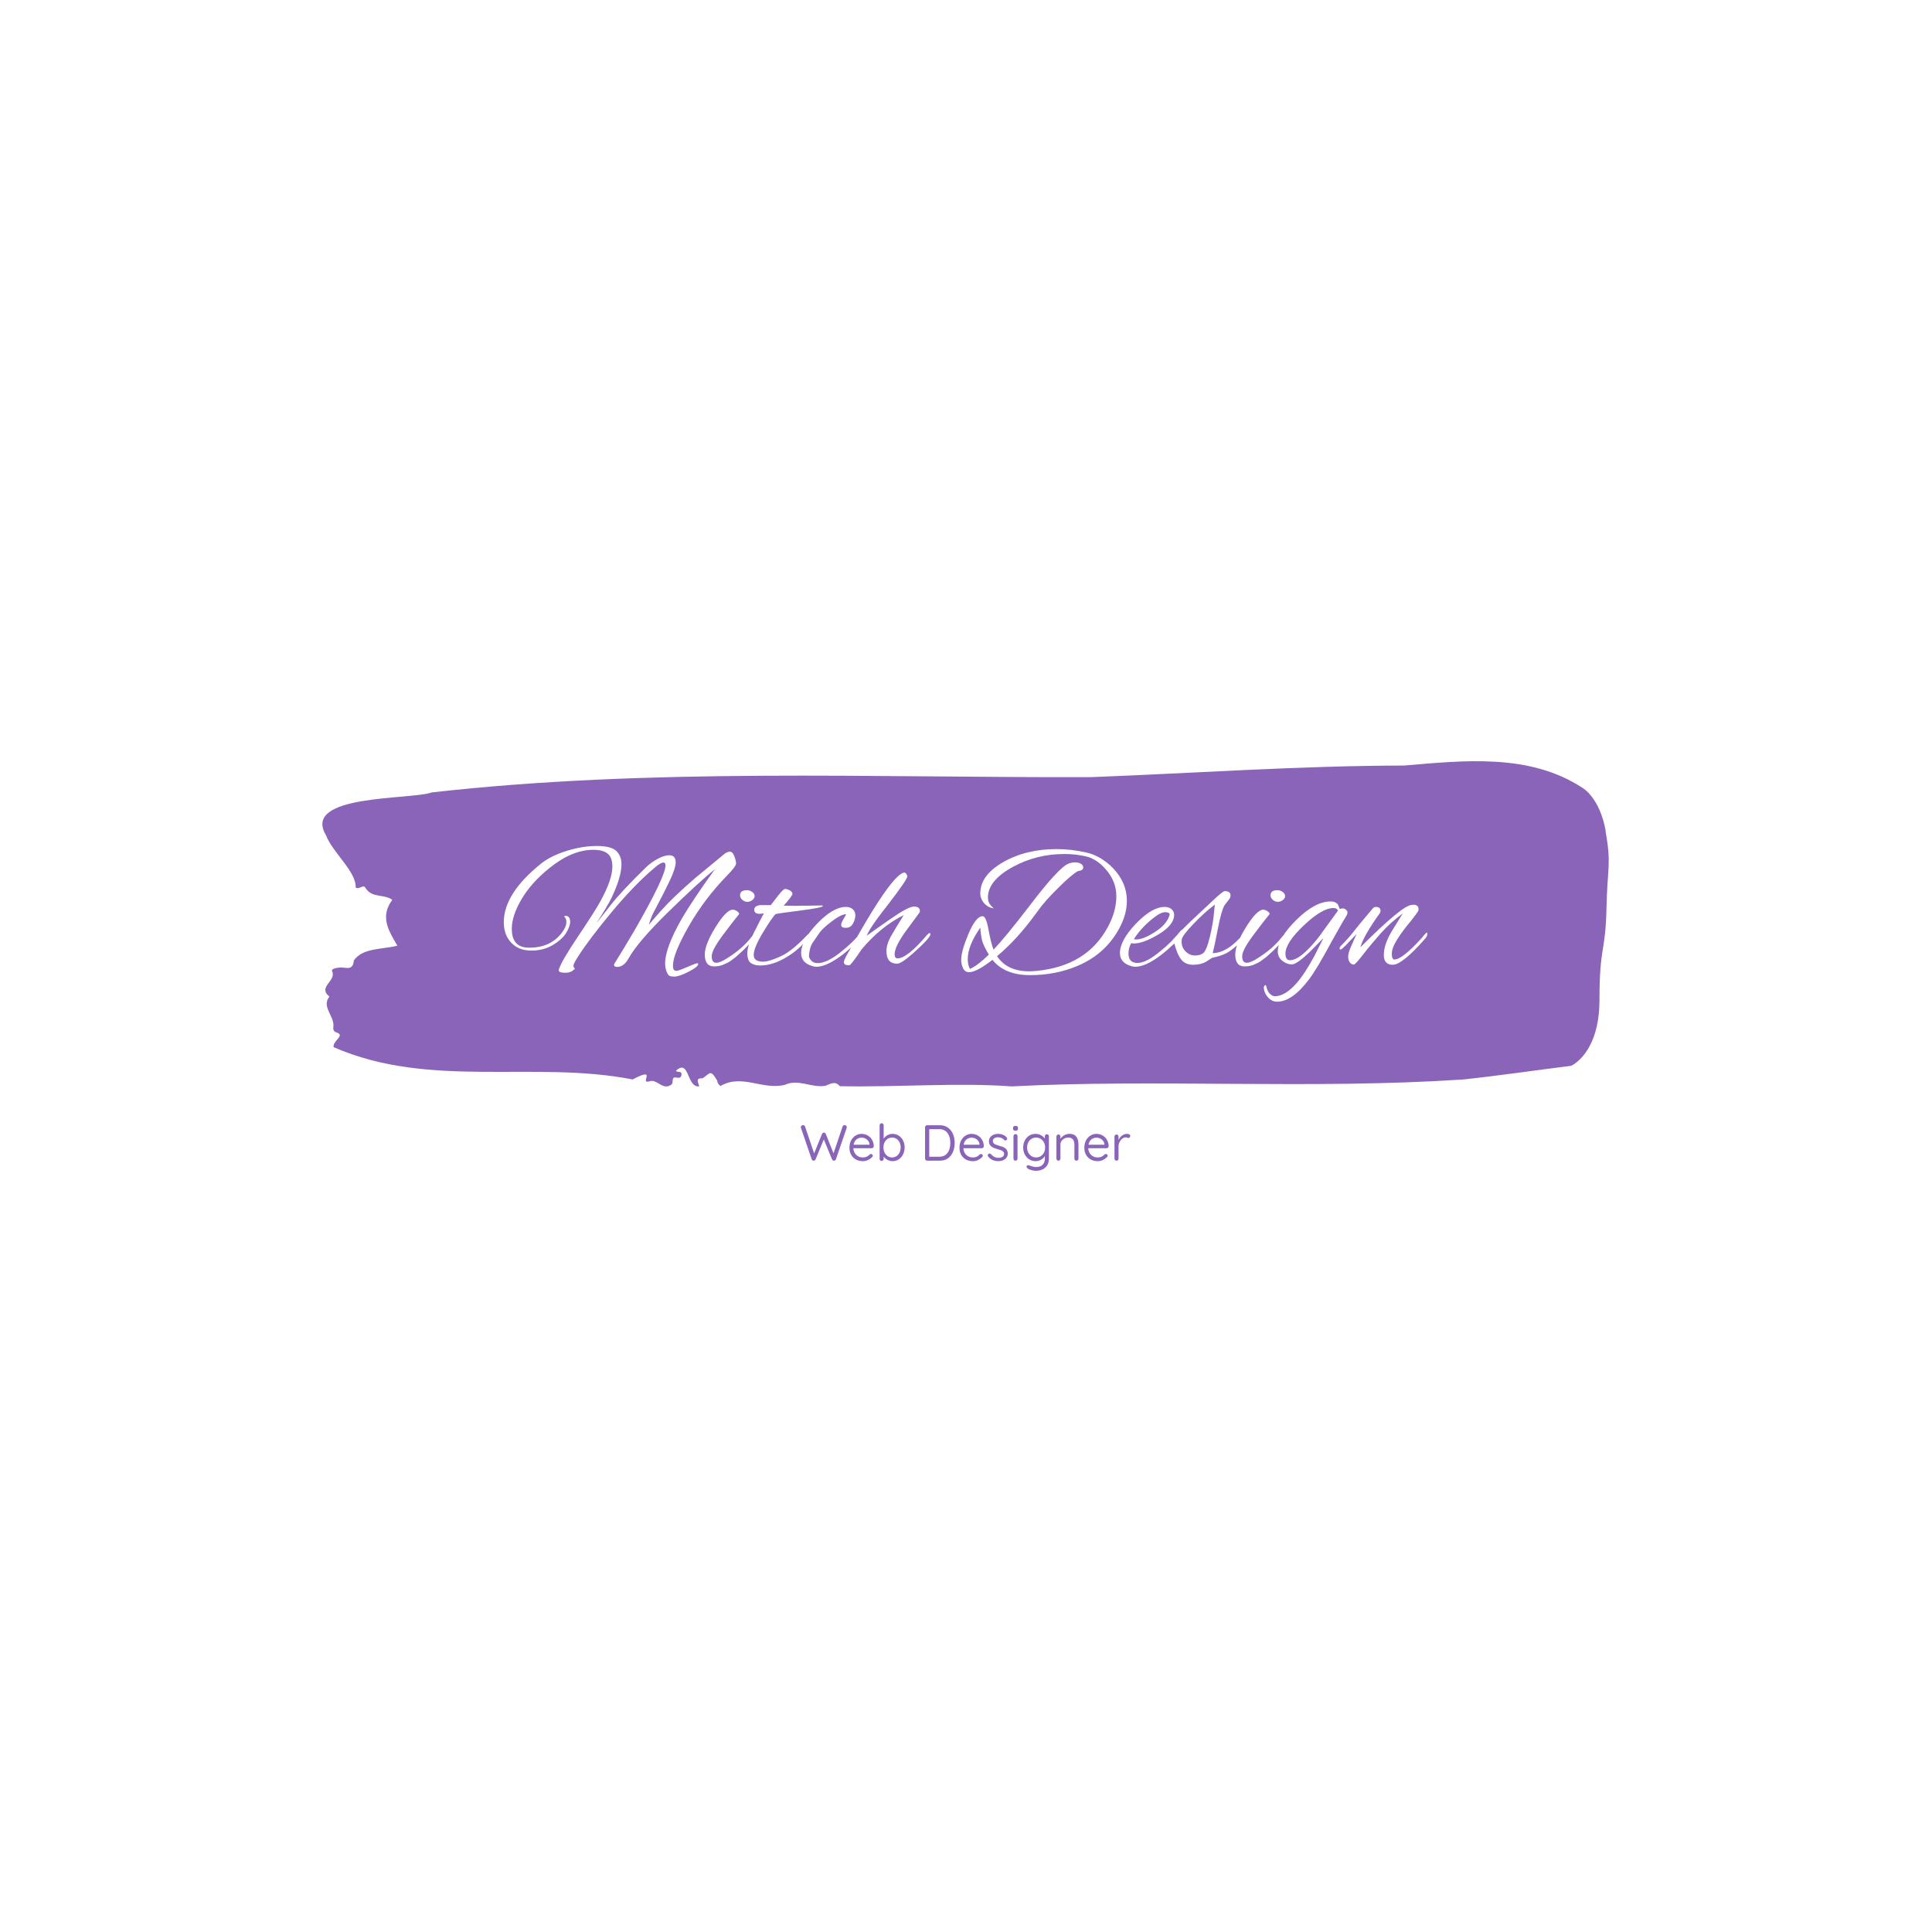 <svg xmlns="http://www.w3.org/2000/svg" version="1.1" xmlns:xlink="http://www.w3.org/1999/xlink" xmlns:svgjs="http://svgjs.dev/svgjs" width="1500" height="1500" viewBox="0 0 1500 1500"><rect width="1500" height="1500" fill="#ffffff"></rect><g transform="matrix(0.667,0,0,0.667,249.394,590.923)"><svg viewBox="0 0 396 126" data-background-color="#ffffff" preserveAspectRatio="xMidYMid meet" height="477" width="1500" xmlns="http://www.w3.org/2000/svg" xmlns:xlink="http://www.w3.org/1999/xlink"><g id="tight-bounds" transform="matrix(1,0,0,1,0.24,0.031)"><svg viewBox="0 0 395.52 125.939" height="125.939" width="395.52"><g><svg viewBox="0 0 395.52 125.939" height="125.939" width="395.52"><g><svg viewBox="0 0 395.52 125.939" height="125.939" width="395.52"><g><svg viewBox="0 0 395.52 125.939" height="125.939" width="395.52"><g id="textblocktransform"><svg viewBox="0 0 395.52 125.939" height="125.939" width="395.52" id="textblock"><g><svg viewBox="0 0 395.52 100.008" height="100.008" width="395.52"><path d="M394.594 21.45C392.735 11.069 387.435 8.183 387.435 8.183 371.165-2.509 350.86-0.205 332.619 1.332 300.414 1.394 268.339 3.678 236.208 4.903 168.767 5.09 100.749 2.017 33.643 9.595 27.339 11.92-6.54 10.052 1.121 22.779 3.129 28.073 10.456 33.948 10.232 38.807 11.236 39.658 12.631 37.706 13.226 38.931 15.309 42.232 18.711 40.675 21.501 42.627 17.614 47.838 20.403 52.177 23.062 56.724 18.377 57.907 12.371 57.347 9.675 61.271 9.396 64.115 7.89 63.575 6.235 63.451 5.026 63.368 2.59 63.679 2.999 64.572 4.394 67.624-1.594 69.389 2.162 72.378-0.422 75.617 3.948 78.42 3.353 81.929 3.278 82.634 3.687 83.237 4.338 83.403 7.22 84.295 3.018 86.039 3.464 87.929 33.029 100.842 65.104 91.915 95.394 97.853 103.259 93.7 97.346 99.327 100.489 98.455 102.943 97.437 104.728 101.652 107.499 99.265 107.927 98.579 107.276 96.96 108.8 97.271 109.6 97.437 110.307 97.396 110.418 96.441 110.586 95.008 109.117 95.901 108.726 95.154 112.947 91.375 111.906 100.365 115.866 99.991 115.68 98.891 114.528 97.313 116.889 97.521 119.232 95.943 119.306 94.635 121.389 98.185 121.463 98.953 121.835 99.493 122.43 99.867 128.938 96.005 135.409 101.237 142.233 99.493 146.417 97.583 150.433 100.531 154.672 99.804 156.16 99.223 157.666 98.185 159.098 99.929 176.632 100.303 195.319 98.745 211.943 99.991 256.364 97.666 303.836 100.946 350.674 97.873 361.719 96.69 373.192 95.008 383.958 93.659 383.958 93.659 392.679 89.963 392.679 73.354S394.538 58.821 394.817 45.596C395.096 32.37 396.398 31.831 394.538 21.45Z" opacity="1" fill="#8a64b9" data-fill-palette-color="tertiary"></path><g transform="matrix(1,0,0,1,55.768,26.069)"><svg width="283.983" viewBox="0.8 -32.55 253.87 42.8" height="47.871" data-palette-color="#ffffff"><path d="M21.15-2.05L21.15-2.05Q19.95-0.2 19.95 0.35 19.95 0.9 20.4 1.15L20.4 1.15Q20.4 1.2 19.5 1.9L19.5 1.9Q18.7 2.3 17.7 2.3 16.7 2.3 16.25 2.08 15.8 1.85 15.95 1.35L15.95 1.35Q16.65-0.9 21.2-7.68 25.75-14.45 27.3-17.25L27.3-17.25Q30.65-23.3 30.65-26.9L30.65-26.9Q30.65-28.4 30.15-29.45L30.15-29.45Q29.15-31.5 25.4-31.5L25.4-31.5Q19.55-31.5 13.3-26.45L13.3-26.45Q8.3-22.4 5.65-17.88 3-13.35 3-9.8L3-9.8Q3-4.7 7.5-4.6L7.5-4.6Q7.7-4.6 7.9-4.6L7.9-4.6Q13.65-4.6 16.8-8.75L16.8-8.75Q18-10.4 18-11.55 18-12.7 17.5-13L17.5-13Q17.45-13.05 17.45-13.2 17.45-13.35 17.75-13.35L17.75-13.35Q19.05-13.35 19.05-11.65L19.05-11.65Q19.05-10.6 18.03-8.8 17-7 14.4-5.4 11.8-3.8 8.35-3.8 4.9-3.8 2.85-5.95 0.8-8.1 0.8-11.6L0.8-11.6Q0.8-19.5 11.1-27.75L11.1-27.75Q13.75-29.85 18.07-31.2 22.4-32.55 26.35-32.55 30.3-32.55 31.73-31.18 33.15-29.8 33.15-27.5L33.15-27.5Q33.15-24 30.3-18.05L30.3-18.05Q29.4-16.2 26.25-11.3L26.25-11.3 30.1-16.2Q32.9-19.85 39.8-26.6L39.8-26.6Q41.3-28.05 43.13-29.03 44.95-30 46.25-30L46.25-30Q48.05-30 48.05-28.1L48.05-28.1Q48.05-26.45 46.48-23.13 44.9-19.8 43.3-16.82 41.7-13.85 41.35-12.93 41-12 40.85-11.45 40.7-10.9 40.65-10.85L40.65-10.85Q40.8-11.1 43.95-14.68 47.1-18.25 53.25-23.6L53.25-23.6 61.25-30.2Q62.2-31 62.95-31 63.7-31 64.17-29.75 64.65-28.5 64.65-27.73 64.65-26.95 62.25-24.5L62.25-24.5Q56-18.1 51.65-10.5 47.3-2.9 47.3 0.35L47.3 0.35Q47.3 1.2 47.6 1.53 47.9 1.85 48.55 1.73 49.2 1.6 51.28 0.7 53.35-0.2 54-0.35L54-0.35Q54.25-0.25 54.25-0.1L54.25-0.1Q54.25 0.65 51.63 2 49 3.35 47.68 3.35 46.35 3.35 46.05 2.9L46.05 2.9Q45.15 1.6 45.15-0.25L45.15-0.25Q45.15-4.55 49.75-12.6L49.75-12.6Q52.7-17.65 58.85-26.2L58.85-26.2Q54.05-22.3 45.85-14.25 37.65-6.2 35.1-1.65L35.1-1.65Q33.8 0.7 31.95 0.7L31.95 0.7Q31.1 0.7 31.1 0.1L31.1 0.1Q31.1-0.1 32.13-1.7 33.15-3.3 36.65-9.2L36.65-9.2Q45.25-24.15 45.25-27.2L45.25-27.2Q45.25-28 44.7-28L44.7-28Q43.9-28 42.35-26.65L42.35-26.65Q36.8-22 30.55-14.5 24.3-7 21.15-2.05ZM67.65-20.4Q68.4-20.4 69.07-19.93 69.75-19.45 69.75-18.8 69.75-18.15 69.12-17.68 68.5-17.2 67.75-17.2 67-17.2 66.37-17.75 65.75-18.3 65.75-19L65.75-19Q65.75-20.4 67.65-20.4L67.65-20.4ZM58.6 0.55L58.6 0.55Q56.05 0.55 56.05-2.75L56.05-2.75Q56.05-5.45 59-10.23 61.95-15 63.75-15.05L63.75-15.05Q64.25-15.05 64.87-14.65 65.5-14.25 65.5-13.85L65.5-13.85Q65.25-13.5 64.9-13.08 64.55-12.65 64.15-12.15 63.75-11.65 63.05-10.73 62.35-9.8 61.7-8.95L61.7-8.95Q57.95-4.1 57.95-2.27 57.95-0.45 59.2-0.45L59.2-0.45Q60.25-0.45 62.05-1.6L62.05-1.6Q66.25-4.2 68.7-7.3L68.7-7.3Q69.6-8.45 69.92-8.45 70.25-8.45 70.25-8.05 70.25-7.65 69.1-6.45 67.95-5.25 67.27-4.55 66.6-3.85 66.35-3.63 66.1-3.4 65.42-2.78 64.75-2.15 64.4-1.9 64.05-1.65 63.4-1.15 62.75-0.65 62.25-0.43 61.75-0.2 61.1 0.1L61.1 0.1Q60.05 0.55 58.6 0.55ZM81.15-16.1L81.15-16.1 88.35-16.2Q88.5-16.1 88.5-16.05L88.5-16.05Q88.5-15.6 82.27-14.8 76.05-14 75.55-13.85L75.55-13.85Q74.6-13 72.05-8.78 69.5-4.55 69.5-2.6L69.5-2.6Q69.5-0.75 72.05-0.75L72.05-0.75Q73.25-0.75 75.2-1.5 77.15-2.25 78.2-2.9L78.2-2.9Q81-4.65 84.2-8.05L84.2-8.05Q84.9-8.75 85.15-8.75L85.15-8.75Q85.3-8.75 85.3-8.45 85.3-8.15 84.55-7.25L84.55-7.25Q81.95-4.05 78.7-2.1L78.7-2.1Q74.8 0.3 71.25 0.3L71.25 0.3Q69.7 0.3 68.72-0.38 67.75-1.05 67.75-3.1 67.75-5.15 69.55-8.72 71.35-12.3 72.3-14.05L72.3-14.05Q71.6-13.9 71.1-13.9L71.1-13.9Q69.65-13.9 69.65-15.05L69.65-15.05Q69.65-15.9 70.85-16.25L70.85-16.25Q71-16.25 71.3-16.3L71.3-16.3 74.2-16.3Q75.1-17.45 76.25-18.95L76.25-18.95Q77.65-20.75 78.15-20.75 78.65-20.75 79.4-20.35 80.15-19.95 80.15-19.4 80.15-18.85 77.75-16.15L77.75-16.15Q79.05-16.1 81.15-16.1ZM86.74 0.65L86.74 0.65Q86.19 0.65 85.74 0.5L85.74 0.5Q82.54-0.4 82.54-3.1L82.54-3.1Q82.54-6.6 86.94-11.2 91.34-15.8 94.84-15.8L94.84-15.8Q95.99-15.8 96.72-15.18 97.44-14.55 97.44-13.48 97.44-12.4 96.79-11.23 96.14-10.05 94.84-10.05 93.54-10.05 93.54-10.85L93.54-10.85Q93.54-11.4 94.22-12.53 94.89-13.65 94.89-13.73 94.89-13.8 94.74-13.8L94.74-13.8Q93.34-13.65 90.92-11.8 88.49-9.95 87.59-8.7L87.59-8.7 85.64-5.85Q85.14-5.05 84.92-3.95 84.69-2.85 84.69-2.3 84.69-1.75 85.32-1.05 85.94-0.35 87.09-0.35L87.09-0.35Q89.59-0.35 93.29-3.28 96.99-6.2 98.99-8.85L98.99-8.85Q99.24-9.15 99.59-9.15 99.94-9.15 99.94-8.95 99.94-8.75 99.69-8.45L99.69-8.45Q96.94-4.8 93.12-2.08 89.29 0.65 86.74 0.65ZM108.94-0.2L108.94-0.2Q105.99-0.2 105.99-3.65L105.99-3.65Q105.99-5.6 107.37-7.98 108.74-10.35 110.74-13.55L110.74-13.55Q104.34-10.35 99.14-4.1L99.14-4.1Q96.24 0.25 95.74 0.25L95.74 0.25Q94.29 0.25 94.29-0.6L94.29-0.6Q94.29-1.05 94.89-2.2L94.89-2.2Q99.74-10.85 102.24-14.85L102.24-14.85Q108.19-24.4 110.64-25.2L110.64-25.2Q110.74-25.25 110.84-25.25L110.84-25.25Q111.49-25.25 111.74-24.2L111.74-24.2Q111.59-23.15 106.54-16.6L106.54-16.6Q101.29-9.95 100.59-7.9L100.59-7.9Q102.44-9.25 107.04-12.45L107.04-12.45Q111.99-15.9 113.59-15.9 115.19-15.9 115.19-14.65L115.19-14.65Q115.19-14.45 115.17-14.38 115.14-14.3 111.69-9.65 108.24-5 108.24-2.8L108.24-2.8Q108.24-1.65 109.09-1.65L109.09-1.65Q111.79-1.75 117.19-8.15L117.19-8.15Q117.64-8.6 117.87-8.6 118.09-8.6 118.09-8.3L118.09-8.3Q118.09-7.3 113.14-2.9L113.14-2.9Q110.04-0.2 108.94-0.2ZM135.14-1.25L135.14-1.25Q130.74 2.15 128.69 2.15L128.69 2.15Q127.59 2.15 127.06 1.07 126.54 0 126.54-1.25L126.54-1.25Q126.54-3.65 128.56-8.45 130.59-13.25 132.44-13.25L132.44-13.25Q133.39-13.25 134.06-9.5 134.74-5.75 135.44-4.05L135.44-4.05Q138.84-7.65 145.29-16.05L145.29-16.05Q153.39-26.7 156.04-27.7L156.04-27.7Q156.94-28.05 157.89-28.05 158.84-28.05 159.46-27.65 160.09-27.25 160.09-26.65L160.09-26.65Q160.09-25.8 158.64-25.65L158.64-25.65Q156.89-24.7 153.24-21.05L153.24-21.05Q149.59-17.5 147.39-14.4L147.39-14.4Q142.04-6.95 136.39-2.25L136.39-2.25Q139.19 1.9 145.19 1.9L145.19 1.9Q145.84 1.9 147.14 1.8L147.14 1.8Q161.04 0.5 166.84-10.25L166.84-10.25Q169.19-14.55 169.19-18.75 169.19-22.95 166.14-26.3L166.14-26.3Q163.69-29.05 160.81-29.7 157.94-30.35 154.94-30.35L154.94-30.35Q147.24-30.35 140.74-26.8L140.74-26.8Q133.89-23.05 133.89-18.4L133.89-18.4Q133.89-17.15 134.56-16.35 135.24-15.55 135.49-15.45L135.49-15.45 135.19-15.45Q133.89-15.7 132.89-16.75L132.89-16.75Q131.79-18.05 131.79-19.5L131.79-19.5Q131.79-24.5 138.06-28.1 144.34-31.7 152.79-31.7L152.79-31.7Q156.69-31.7 160.79-30.8 164.89-29.9 168.24-26.5L168.24-26.5Q172.09-22.5 172.09-17.45L172.09-17.45Q172.09-13.7 169.89-9.7L169.89-9.7Q166.09-2.8 158.54 0.4L158.54 0.4Q152.49 2.95 145.49 2.95 138.49 2.95 135.14-1.25ZM128.34-1.45L128.34-1.45Q128.34 0.1 128.94 1.25L128.94 1.25Q131.09 0.3 134.14-2.7L134.14-2.7Q132.69-5.1 132.31-6.48 131.94-7.85 131.79-10.1L131.79-10.1Q128.34-5.15 128.34-1.45ZM135.49-15.45L135.49-15.45Q135.54-15.45 135.59-15.5L135.59-15.5Q135.59-15.4 135.56-15.4 135.54-15.4 135.49-15.45ZM174.38 0.65L174.38 0.65Q173.83 0.65 173.38 0.5L173.38 0.5Q170.18-0.4 170.18-3.1L170.18-3.1Q170.18-6.6 174.58-11.2 178.98-15.8 182.48-15.8L182.48-15.8Q183.63-15.8 184.36-15.18 185.08-14.55 185.08-13.65L185.08-13.65Q185.08-10.85 180.86-8.3 176.63-5.75 173.98-5.75L173.98-5.75Q173.58-5.75 173.28-5.85L173.28-5.85Q172.53-4.5 172.53-3L172.53-3Q172.53-0.4 175.01-0.4 177.48-0.4 181.43-3.75L181.43-3.75Q184.48-6.2 186.63-8.95L186.63-8.95Q187.08-9.55 187.41-9.55 187.73-9.55 187.73-9.25 187.73-8.95 187.33-8.4L187.33-8.4Q184.63-4.85 180.83-2.1 177.03 0.65 174.38 0.65ZM183.83-13.75L183.83-13.75Q183.83-14.35 182.56-14.35 181.28-14.35 178.93-12.4L178.93-12.4Q175.78-9.8 174.03-6.95L174.03-6.95Q174.33-6.85 174.68-6.85L174.68-6.85Q176.58-6.85 179.76-8.88 182.93-10.9 183.73-13.3L183.73-13.3Q183.83-13.55 183.83-13.75ZM195.48-1.8L193.88-0.75Q192.43 0.1 190.31 0.1 188.18 0.1 187.06-1.3 185.93-2.7 185.13-5.75L185.13-5.75Q184.23-4.85 183.88-4.85L183.88-4.85Q183.63-4.85 183.63-5.2 183.63-5.55 183.88-5.8L183.88-5.8Q185.53-7.85 189.48-11.7L189.48-11.7 195.78-17.6Q198.48-20.15 198.98-20.15L198.98-20.15Q200.58-20.15 200.58-18.95L200.58-18.95Q200.58-18.35 200.11-17.78 199.63-17.2 199.41-16.88 199.18-16.55 198.93-16.25L198.93-16.25Q198.03-14.7 197.11-9.85 196.18-5 195.68-3.1L195.68-3.1Q199.83-3.15 204.23-8.5L204.23-8.5Q204.73-9 204.98-9 205.23-9 205.23-8.68 205.23-8.35 204.78-7.8L204.78-7.8Q201.88-4.4 199.38-3.05L199.38-3.05Q197.88-2.3 195.48-1.8L195.48-1.8ZM187.13-6.3L187.13-6.3Q187.13-4.6 188.26-3.53 189.38-2.45 190.78-2.45 192.18-2.45 192.93-3L192.93-3Q193.93-3.55 194.91-7.6 195.88-11.65 196.08-14.75L196.08-14.75 196.28-16.45Q193.53-14.4 190.41-11.15 187.28-7.9 187.18-6.85L187.18-6.85Q187.13-6.55 187.13-6.3ZM213.48-20.4Q214.23-20.4 214.9-19.93 215.58-19.45 215.58-18.8 215.58-18.15 214.95-17.68 214.33-17.2 213.58-17.2 212.83-17.2 212.2-17.75 211.58-18.3 211.58-19L211.58-19Q211.58-20.4 213.48-20.4L213.48-20.4ZM204.43 0.55L204.43 0.55Q201.88 0.55 201.88-2.75L201.88-2.75Q201.88-5.45 204.83-10.23 207.78-15 209.58-15.05L209.58-15.05Q210.08-15.05 210.7-14.65 211.33-14.25 211.33-13.85L211.33-13.85Q211.08-13.5 210.73-13.08 210.38-12.65 209.98-12.15 209.58-11.65 208.88-10.73 208.18-9.8 207.53-8.95L207.53-8.95Q203.78-4.1 203.78-2.27 203.78-0.45 205.03-0.45L205.03-0.45Q206.08-0.45 207.88-1.6L207.88-1.6Q212.08-4.2 214.53-7.3L214.53-7.3Q215.43-8.45 215.75-8.45 216.08-8.45 216.08-8.05 216.08-7.65 214.93-6.45 213.78-5.25 213.1-4.55 212.43-3.85 212.18-3.63 211.93-3.4 211.25-2.78 210.58-2.15 210.23-1.9 209.88-1.65 209.23-1.15 208.58-0.65 208.08-0.43 207.58-0.2 206.93 0.1L206.93 0.1Q205.88 0.55 204.43 0.55ZM230.63-15.25L230.63-15.25 231.33-15.4Q231.98-15.4 232.35-15 232.73-14.6 232.73-14.38 232.73-14.15 232.68-13.88 232.63-13.6 231.23-11.35L231.23-11.35Q229.48-8.3 228.33-6.2L228.33-6.2Q224.28 1.35 222.13 4.15L222.13 4.15Q217.53 10.25 213.38 10.25L213.38 10.25Q211.93 10.25 210.85 9.03 209.78 7.8 209.73 6.3L209.73 6.3Q209.88 5.7 210.18 5.7L210.18 5.7Q210.33 5.7 210.43 6.05L210.43 6.05Q210.68 7.35 211.38 8.05 212.08 8.75 212.78 8.75L212.78 8.75Q215.63 8.75 218.88 5L218.88 5Q221.03 2.5 223.63-2.3L223.63-2.3 226.13-7.25 222.38-3.45Q218.78 0 217.45 0 216.13 0 214.93-0.9L214.93-0.9Q213.58-1.9 213.58-3.55L213.58-3.55Q213.58-7.2 218.7-12.25 223.83-17.3 228.03-17.3L228.03-17.3Q229.73-17.3 230.23-16.2L230.23-16.2Q230.38-15.8 230.48-15.53 230.58-15.25 230.63-15.25ZM215.68-2.95L215.68-2.95Q215.68-1.15 216.93-1.15L216.93-1.15Q219.83-1.15 224.83-7.5L224.83-7.5 230.13-14.8Q229.83-15.5 228.88-15.5L228.88-15.5Q225.78-15.5 220.73-10.73 215.68-5.95 215.68-2.95ZM240.47-15.8L240.47-15.8Q241.82-15.8 241.82-14.75L241.82-14.75Q241.82-14.45 241.67-14.15L241.67-14.15Q237.17-7.9 236.27-4.7L236.27-4.7Q247.92-16.35 250.42-16.35L250.42-16.35Q250.67-16.4 250.87-16.4L250.87-16.4Q252.27-16.4 252.27-15.15L252.27-15.15Q252.27-14.9 252.17-14.65 252.07-14.4 250.17-11.95L250.17-11.95Q247.97-9.35 246.45-6.95 244.92-4.55 244.92-2.95 244.92-1.35 245.62-1.35L245.62-1.35Q247.82-1.35 253.27-7.4L253.27-7.4Q253.37-7.5 253.62-7.85L253.62-7.85Q254.37-8.75 254.52-8.75 254.67-8.75 254.67-8.25 254.67-7.75 253.97-6.95L253.97-6.95Q247.77 0.1 245.17 0.1L245.17 0.1Q242.72 0.1 242.72-2.6 242.72-5.3 244.72-8.8L244.72-8.8 247.92-14Q244.52-11.5 241.87-8.53 239.22-5.55 237.05-2.75 234.87 0.05 234.52 0.05L234.52 0.05Q233.77 0.05 233.35-0.58 232.92-1.2 232.92-2.13 232.92-3.05 233.57-4.6 234.22-6.15 235.22-8.35L235.22-8.35 232.22-5.2Q231.12-4.1 230.85-4.1 230.57-4.1 230.57-4.42 230.57-4.75 230.97-5.15L230.97-5.15Q232.82-7 234.17-8.7L234.17-8.7Q235.47-10.4 239.52-15.2L239.52-15.2Q239.97-15.8 240.47-15.8Z" opacity="1" transform="matrix(1,0,0,1,0,0)" fill="#ffffff" class="wordmark-text-0" data-fill-palette-color="quaternary" id="text-0"></path></svg></g></svg></g><g transform="matrix(1,0,0,1,147.117,111.31)"><svg viewBox="0 0 101.285 14.629" height="14.629" width="101.285"><g transform="matrix(1,0,0,1,0,0)"><svg width="101.285" viewBox="1.3 -37 325.37 47" height="14.629" data-palette-color="#8a64b9"><path d="M44.5-35.15L44.5-35.15Q45.3-35.15 45.98-34.6 46.65-34.05 46.65-33.05L46.65-33.05Q46.65-32.7 46.55-32.3L46.55-32.3 35.9-1.3Q35.7-0.7 35.18-0.38 34.65-0.05 34.1 0L34.1 0Q33.5 0 32.95-0.33 32.4-0.65 32.1-1.3L32.1-1.3 23.75-21.5 24.15-21.35 15.85-1.3Q15.55-0.65 15-0.33 14.45 0 13.85 0L13.85 0Q13.3-0.05 12.78-0.38 12.25-0.7 12.05-1.3L12.05-1.3 1.4-32.3Q1.3-32.7 1.3-33L1.3-33Q1.3-34 2.02-34.58 2.75-35.15 3.5-35.15L3.5-35.15Q4.1-35.15 4.65-34.8 5.2-34.45 5.4-33.85L5.4-33.85 14.75-6.25 14.05-6.25 22.2-26.4Q22.45-27 22.95-27.35 23.45-27.7 24.1-27.7L24.1-27.7Q24.7-27.7 25.23-27.35 25.75-27 25.95-26.4L25.95-26.4 33.85-6.55 33.25-6.3 42.55-33.85Q42.75-34.45 43.3-34.8 43.85-35.15 44.5-35.15ZM62.6 0.5L62.6 0.5Q58.6 0.5 55.6-1.2 52.6-2.9 50.95-5.88 49.3-8.85 49.3-12.75L49.3-12.75Q49.3-17.1 51.02-20.18 52.75-23.25 55.5-24.88 58.25-26.5 61.35-26.5L61.35-26.5Q63.7-26.5 65.82-25.65 67.95-24.8 69.62-23.18 71.3-21.55 72.3-19.28 73.3-17 73.35-14.2L73.35-14.2Q73.3-13.4 72.7-12.85 72.1-12.3 71.3-12.3L71.3-12.3 51.55-12.3 50.65-15.75 69.9-15.75 69.1-15.05 69.1-16.15Q68.95-18.2 67.77-19.68 66.6-21.15 64.9-21.95 63.2-22.75 61.35-22.75L61.35-22.75Q59.85-22.75 58.37-22.23 56.9-21.7 55.72-20.53 54.55-19.35 53.85-17.5 53.15-15.65 53.15-13.05L53.15-13.05Q53.15-10.15 54.32-7.95 55.5-5.75 57.6-4.48 59.7-3.2 62.45-3.2L62.45-3.2Q64.25-3.2 65.55-3.65 66.85-4.1 67.77-4.78 68.7-5.45 69.35-6.15L69.35-6.15Q70-6.6 70.65-6.6L70.65-6.6Q71.35-6.6 71.85-6.1 72.35-5.6 72.35-4.9L72.35-4.9Q72.35-4.05 71.55-3.4L71.55-3.4Q70.1-1.85 67.72-0.68 65.35 0.5 62.6 0.5ZM91.85-26.5L91.85-26.5Q95.25-26.5 97.95-24.78 100.65-23.05 102.22-20.05 103.8-17.05 103.8-13.1L103.8-13.1Q103.8-9.15 102.22-6.1 100.65-3.05 97.97-1.28 95.3 0.5 91.95 0.5L91.95 0.5Q90.1 0.5 88.47-0.08 86.85-0.65 85.52-1.63 84.2-2.6 83.3-3.78 82.4-4.95 82-6.1L82-6.1 83.1-6.8 83.1-1.8Q83.1-0.95 82.55-0.35 82 0.25 81.1 0.25L81.1 0.25Q80.25 0.25 79.67-0.33 79.1-0.9 79.1-1.8L79.1-1.8 79.1-34.95Q79.1-35.8 79.67-36.4 80.25-37 81.1-37L81.1-37Q82-37 82.55-36.4 83.1-35.8 83.1-34.95L83.1-34.95 83.1-19.55 82.35-19.95Q82.7-21.2 83.57-22.38 84.45-23.55 85.72-24.48 87-25.4 88.57-25.95 90.15-26.5 91.85-26.5ZM91.4-22.8L91.4-22.8Q88.9-22.8 86.97-21.55 85.05-20.3 83.97-18.1 82.9-15.9 82.9-13.1L82.9-13.1Q82.9-10.3 83.97-8.05 85.05-5.8 86.97-4.5 88.9-3.2 91.4-3.2L91.4-3.2Q93.9-3.2 95.8-4.5 97.7-5.8 98.8-8.05 99.9-10.3 99.9-13.1L99.9-13.1Q99.9-15.9 98.8-18.1 97.7-20.3 95.8-21.55 93.9-22.8 91.4-22.8ZM125.99-35L138.49-35Q142.14-35 144.92-33.63 147.69-32.25 149.54-29.8 151.39-27.35 152.32-24.18 153.24-21 153.24-17.5L153.24-17.5Q153.24-12.7 151.59-8.72 149.94-4.75 146.69-2.38 143.44 0 138.49 0L138.49 0 125.99 0Q125.14 0 124.57-0.6 123.99-1.2 123.99-2.05L123.99-2.05 123.99-33Q123.99-33.85 124.57-34.43 125.14-35 125.99-35L125.99-35ZM127.84-3.9L137.99-3.9Q141.84-3.9 144.27-5.75 146.69-7.6 147.82-10.7 148.94-13.8 148.94-17.5L148.94-17.5Q148.94-20.2 148.32-22.68 147.69-25.15 146.37-27.05 145.04-28.95 142.97-30.05 140.89-31.15 137.99-31.15L137.99-31.15 127.74-31.15 128.14-31.55 128.14-3.4 127.84-3.9ZM171.29 0.5L171.29 0.5Q167.29 0.5 164.29-1.2 161.29-2.9 159.64-5.88 157.99-8.85 157.99-12.75L157.99-12.75Q157.99-17.1 159.71-20.18 161.44-23.25 164.19-24.88 166.94-26.5 170.04-26.5L170.04-26.5Q172.39-26.5 174.51-25.65 176.64-24.8 178.31-23.18 179.99-21.55 180.99-19.28 181.99-17 182.04-14.2L182.04-14.2Q181.99-13.4 181.39-12.85 180.79-12.3 179.99-12.3L179.99-12.3 160.24-12.3 159.34-15.75 178.59-15.75 177.79-15.05 177.79-16.15Q177.64-18.2 176.46-19.68 175.29-21.15 173.59-21.95 171.89-22.75 170.04-22.75L170.04-22.75Q168.54-22.75 167.06-22.23 165.59-21.7 164.41-20.53 163.24-19.35 162.54-17.5 161.84-15.65 161.84-13.05L161.84-13.05Q161.84-10.15 163.01-7.95 164.19-5.75 166.29-4.48 168.39-3.2 171.14-3.2L171.14-3.2Q172.94-3.2 174.24-3.65 175.54-4.1 176.46-4.78 177.39-5.45 178.04-6.15L178.04-6.15Q178.69-6.6 179.34-6.6L179.34-6.6Q180.04-6.6 180.54-6.1 181.04-5.6 181.04-4.9L181.04-4.9Q181.04-4.05 180.24-3.4L180.24-3.4Q178.79-1.85 176.41-0.68 174.04 0.5 171.29 0.5ZM186.34-4.1L186.34-4.1Q185.89-4.75 185.94-5.48 185.99-6.2 186.79-6.75L186.79-6.75Q187.29-7.1 187.96-7.05 188.64-7 189.19-6.4L189.19-6.4Q190.59-4.75 192.39-3.78 194.19-2.8 196.79-2.8L196.79-2.8Q197.99-2.85 199.19-3.2 200.39-3.55 201.21-4.42 202.04-5.3 202.04-6.75L202.04-6.75Q202.04-8.15 201.19-8.97 200.34-9.8 198.99-10.33 197.64-10.85 196.04-11.25L196.04-11.25Q194.39-11.7 192.79-12.28 191.19-12.85 189.91-13.73 188.64-14.6 187.86-15.93 187.09-17.25 187.09-19.15L187.09-19.15Q187.09-21.4 188.31-23.05 189.54-24.7 191.61-25.6 193.69-26.5 196.14-26.5L196.14-26.5Q197.54-26.5 199.06-26.18 200.59-25.85 202.04-25.08 203.49-24.3 204.59-22.95L204.59-22.95Q205.04-22.45 205.09-21.7 205.14-20.95 204.44-20.35L204.44-20.35Q203.89-19.95 203.21-20 202.54-20.05 202.09-20.5L202.09-20.5Q201.04-21.75 199.46-22.43 197.89-23.1 195.99-23.1L195.99-23.1Q194.79-23.1 193.64-22.75 192.49-22.4 191.71-21.58 190.94-20.75 190.94-19.3L190.94-19.3Q190.99-17.95 191.84-17.1 192.69-16.25 194.14-15.73 195.59-15.2 197.34-14.7L197.34-14.7Q198.94-14.3 200.41-13.78 201.89-13.25 203.09-12.4 204.29-11.55 204.99-10.23 205.69-8.9 205.69-6.9L205.69-6.9Q205.69-4.6 204.39-2.93 203.09-1.25 200.96-0.38 198.84 0.5 196.39 0.5L196.39 0.5Q193.64 0.5 190.96-0.55 188.29-1.6 186.34-4.1ZM215.33-24.25L215.33-2.05Q215.33-1.2 214.76-0.6 214.18 0 213.33 0L213.33 0Q212.43 0 211.88-0.6 211.33-1.2 211.33-2.05L211.33-2.05 211.33-24.25Q211.33-25.1 211.91-25.68 212.48-26.25 213.33-26.25L213.33-26.25Q214.18-26.25 214.76-25.68 215.33-25.1 215.33-24.25L215.33-24.25ZM213.33-29.6L213.33-29.6Q212.08-29.6 211.48-30.1 210.88-30.6 210.88-31.65L210.88-31.65 210.88-32.35Q210.88-33.4 211.53-33.9 212.18-34.4 213.38-34.4L213.38-34.4Q214.58-34.4 215.18-33.9 215.78-33.4 215.78-32.35L215.78-32.35 215.78-31.65Q215.78-30.6 215.16-30.1 214.53-29.6 213.33-29.6ZM233.13-26.5L233.13-26.5Q235.33-26.5 237.18-25.78 239.03-25.05 240.41-23.9 241.78-22.75 242.56-21.5 243.33-20.25 243.33-19.15L243.33-19.15 242.33-19.75 242.33-24.1Q242.33-24.95 242.91-25.53 243.48-26.1 244.33-26.1L244.33-26.1Q245.23-26.1 245.78-25.53 246.33-24.95 246.33-24.1L246.33-24.1 246.33-2.2Q246.33 1.9 244.61 4.6 242.88 7.3 239.98 8.65 237.08 10 233.53 10L233.53 10Q232.03 10 230.21 9.6 228.38 9.2 226.98 8.63 225.58 8.05 225.23 7.45L225.23 7.45Q224.48 6.95 224.31 6.33 224.13 5.7 224.48 5.15L224.48 5.15Q224.98 4.45 225.68 4.45 226.38 4.45 227.48 4.9L227.48 4.9Q227.98 5.05 228.93 5.4 229.88 5.75 231.13 6.03 232.38 6.3 233.58 6.3L233.58 6.3Q237.83 6.3 240.08 4.08 242.33 1.85 242.33-1.8L242.33-1.8 242.33-6.45 242.88-6.2Q242.58-4.8 241.68-3.6 240.78-2.4 239.46-1.48 238.13-0.55 236.51-0.03 234.88 0.5 233.23 0.5L233.23 0.5Q229.73 0.5 226.96-1.25 224.18-3 222.56-6.05 220.93-9.1 220.93-13L220.93-13Q220.93-16.95 222.56-20 224.18-23.05 226.93-24.78 229.68-26.5 233.13-26.5ZM233.68-22.8L233.68-22.8Q231.08-22.8 229.08-21.53 227.08-20.25 225.93-18.05 224.78-15.85 224.78-13L224.78-13Q224.78-10.25 225.93-8.03 227.08-5.8 229.08-4.5 231.08-3.2 233.68-3.2L233.68-3.2Q236.28-3.2 238.28-4.48 240.28-5.75 241.43-7.95 242.58-10.15 242.58-13L242.58-13Q242.58-15.9 241.43-18.1 240.28-20.3 238.28-21.55 236.28-22.8 233.68-22.8ZM266.58-26.5L266.58-26.5Q269.98-26.5 271.93-25.1 273.88-23.7 274.7-21.35 275.53-19 275.53-16.1L275.53-16.1 275.53-2.05Q275.53-1.2 274.95-0.6 274.38 0 273.53 0L273.53 0Q272.68 0 272.1-0.6 271.53-1.2 271.53-2.05L271.53-2.05 271.53-16Q271.53-17.9 270.95-19.43 270.38-20.95 269.05-21.88 267.73-22.8 265.43-22.8L265.43-22.8Q263.33-22.8 261.58-21.88 259.83-20.95 258.78-19.43 257.73-17.9 257.73-16L257.73-16 257.73-2.05Q257.73-1.2 257.15-0.6 256.58 0 255.73 0L255.73 0Q254.88 0 254.3-0.6 253.73-1.2 253.73-2.05L253.73-2.05 253.73-23.85Q253.73-24.7 254.3-25.28 254.88-25.85 255.73-25.85L255.73-25.85Q256.63-25.85 257.18-25.28 257.73-24.7 257.73-23.85L257.73-23.85 257.73-20.3 256.73-19.2Q256.98-20.5 257.88-21.83 258.78-23.15 260.13-24.2 261.48-25.25 263.13-25.88 264.78-26.5 266.58-26.5ZM294.63 0.5L294.63 0.5Q290.63 0.5 287.63-1.2 284.63-2.9 282.98-5.88 281.33-8.85 281.33-12.75L281.33-12.75Q281.33-17.1 283.05-20.18 284.78-23.25 287.53-24.88 290.28-26.5 293.38-26.5L293.38-26.5Q295.73-26.5 297.85-25.65 299.98-24.8 301.65-23.18 303.33-21.55 304.33-19.28 305.33-17 305.38-14.2L305.38-14.2Q305.33-13.4 304.73-12.85 304.13-12.3 303.33-12.3L303.33-12.3 283.58-12.3 282.68-15.75 301.93-15.75 301.13-15.05 301.13-16.15Q300.98-18.2 299.8-19.68 298.63-21.15 296.93-21.95 295.23-22.75 293.38-22.75L293.38-22.75Q291.88-22.75 290.4-22.23 288.93-21.7 287.75-20.53 286.58-19.35 285.88-17.5 285.18-15.65 285.18-13.05L285.18-13.05Q285.18-10.15 286.35-7.95 287.53-5.75 289.63-4.48 291.73-3.2 294.48-3.2L294.48-3.2Q296.28-3.2 297.58-3.65 298.88-4.1 299.8-4.78 300.73-5.45 301.38-6.15L301.38-6.15Q302.03-6.6 302.68-6.6L302.68-6.6Q303.38-6.6 303.88-6.1 304.38-5.6 304.38-4.9L304.38-4.9Q304.38-4.05 303.58-3.4L303.58-3.4Q302.13-1.85 299.75-0.68 297.38 0.5 294.63 0.5ZM313.12 0L313.12 0Q312.27 0 311.7-0.6 311.12-1.2 311.12-2.05L311.12-2.05 311.12-23.85Q311.12-24.7 311.7-25.28 312.27-25.85 313.12-25.85L313.12-25.85Q314.02-25.85 314.57-25.28 315.12-24.7 315.12-23.85L315.12-23.85 315.12-17.25 314.52-18.3Q314.82-19.85 315.6-21.33 316.37-22.8 317.57-23.98 318.77-25.15 320.32-25.83 321.87-26.5 323.72-26.5L323.72-26.5Q324.82-26.5 325.75-25.98 326.67-25.45 326.67-24.5L326.67-24.5Q326.67-23.45 326.12-22.95 325.57-22.45 324.87-22.45L324.87-22.45Q324.22-22.45 323.62-22.73 323.02-23 322.12-23L322.12-23Q320.87-23 319.65-22.33 318.42-21.65 317.4-20.4 316.37-19.15 315.75-17.57 315.12-16 315.12-14.2L315.12-14.2 315.12-2.05Q315.12-1.2 314.55-0.6 313.97 0 313.12 0Z" opacity="1" transform="matrix(1,0,0,1,0,0)" fill="#8a64b9" class="slogan-text-1" data-fill-palette-color="secondary" id="text-1"></path></svg></g></svg></g></svg></g></svg></g><g></g></svg></g></svg></g><defs></defs></svg><rect width="395.52" height="125.939" fill="none" stroke="none" visibility="hidden"></rect></g></svg></g></svg>